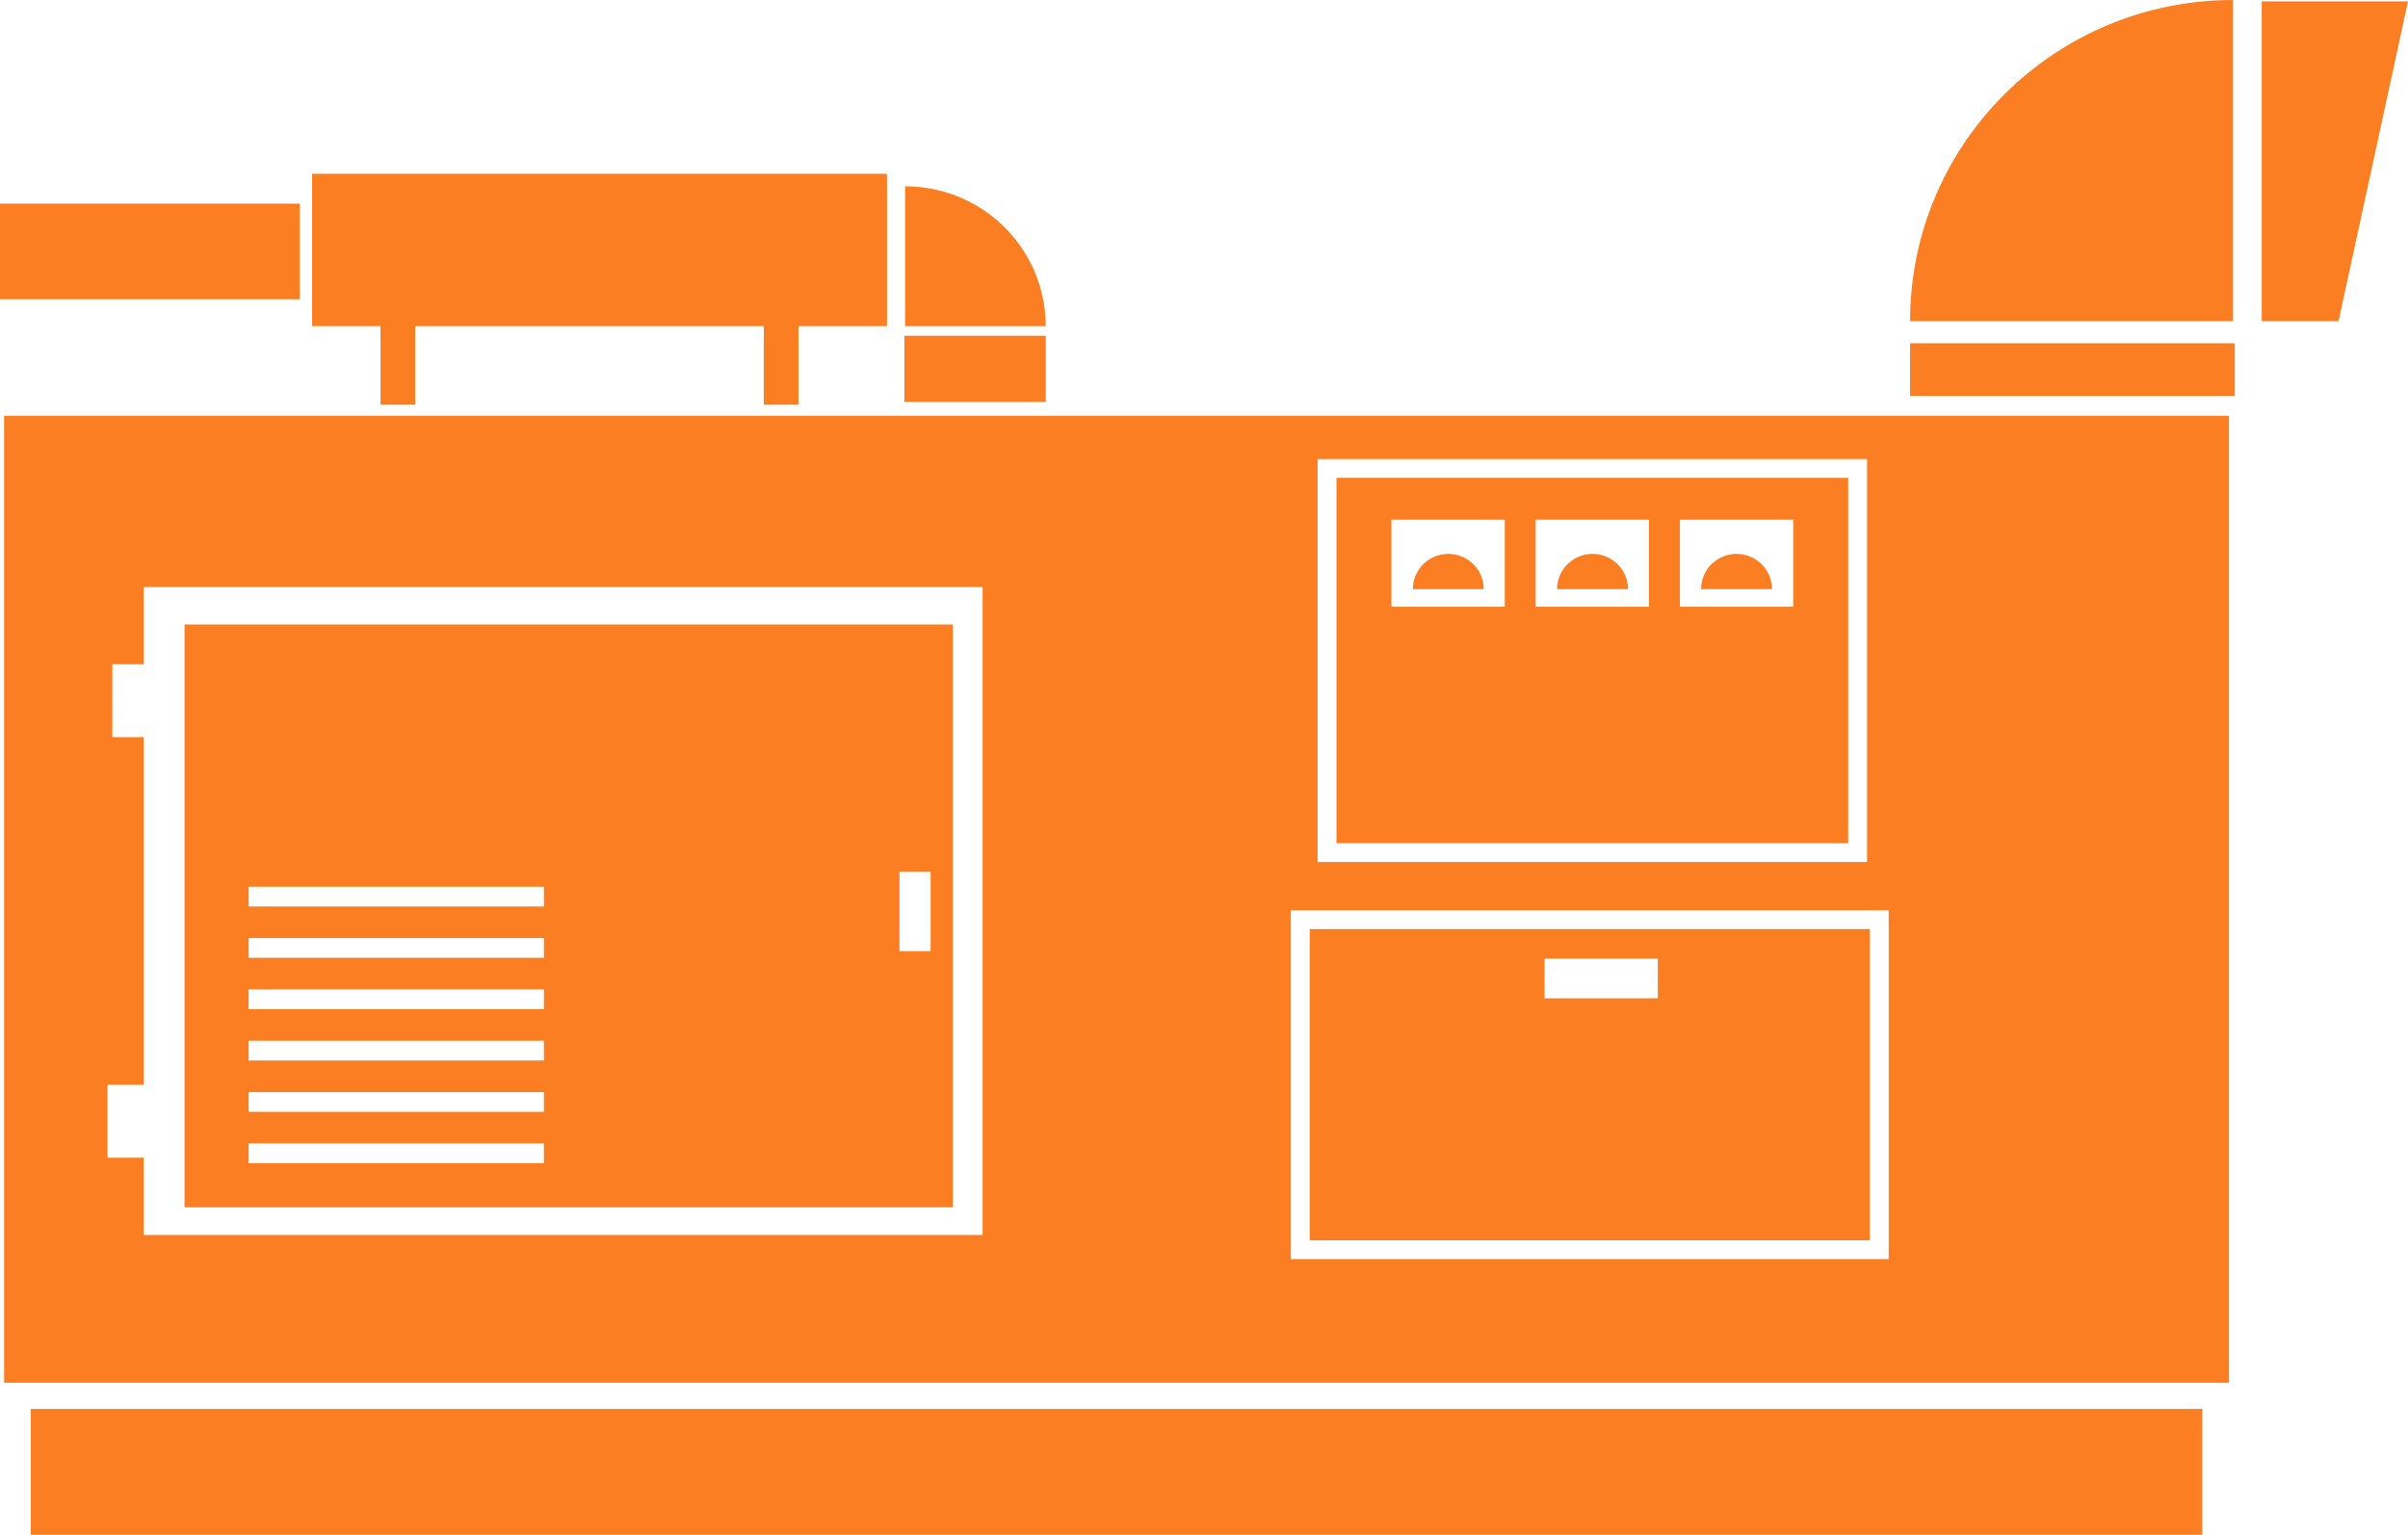 <?xml version="1.0" encoding="UTF-8"?>
<svg width="80px" height="51px" viewBox="0 0 80 51" version="1.1" xmlns="http://www.w3.org/2000/svg" xmlns:xlink="http://www.w3.org/1999/xlink">
    <!-- Generator: sketchtool 57.1 (101010) - https://sketch.com -->
    <title>E3BA7214-2BAE-4970-B81F-39C54AAA10AB@1.00x</title>
    <desc>Created with sketchtool.</desc>
    <g id="Symbols" stroke="none" stroke-width="1" fill="none" fill-rule="evenodd">
        <g id="UI-/-Left-Sidebar" transform="translate(-16, -60)" fill="#FB7E23">
            <path d="M89.167,106.818 L89.167,111 L17.022,111 L17.022,106.818 L89.167,106.818 Z M90.052,73.816 L90.052,105.948 L16.137,105.948 L16.137,73.816 L90.052,73.816 Z M78.747,90.249 L58.885,90.249 L58.885,101.839 L78.747,101.839 L78.747,90.249 Z M78.12,90.873 L78.12,101.215 L59.512,101.215 L59.512,90.873 L78.12,90.873 Z M48.644,79.507 L20.774,79.507 L20.774,82.074 L19.732,82.074 L19.732,84.495 L20.774,84.495 L20.774,96.049 L19.572,96.049 L19.572,98.47 L20.774,98.47 L20.774,101.038 L48.644,101.038 L48.644,79.507 Z M47.655,80.751 L47.655,100.118 L22.131,100.118 L22.131,80.751 L47.655,80.751 Z M34.07,97.995 L24.26,97.995 L24.26,98.652 L34.07,98.652 L34.07,97.995 Z M34.07,96.29 L24.26,96.29 L24.26,96.945 L34.07,96.945 L34.07,96.29 Z M34.07,94.583 L24.26,94.583 L24.26,95.24 L34.07,95.24 L34.07,94.583 Z M34.07,92.877 L24.26,92.877 L24.26,93.534 L34.07,93.534 L34.07,92.877 Z M71.076,91.854 L67.314,91.854 L67.314,93.174 L71.076,93.174 L71.076,91.854 Z M34.07,91.171 L24.26,91.171 L24.26,91.827 L34.07,91.827 L34.07,91.171 Z M46.917,88.968 L45.884,88.968 L45.884,91.608 L46.917,91.608 L46.917,88.968 Z M34.07,89.465 L24.26,89.465 L24.26,90.122 L34.07,90.122 L34.07,89.465 Z M78.028,75.255 L59.774,75.255 L59.774,88.644 L78.028,88.644 L78.028,75.255 Z M77.401,75.879 L77.401,88.02 L60.401,88.02 L60.401,75.879 L77.401,75.879 Z M65.992,77.269 L62.226,77.269 L62.226,80.162 L65.992,80.162 L65.992,77.269 Z M70.783,77.269 L67.018,77.269 L67.018,80.162 L70.783,80.162 L70.783,77.269 Z M75.576,77.269 L71.811,77.269 L71.811,80.162 L75.576,80.162 L75.576,77.269 Z M68.908,78.406 C69.515,78.406 70.015,78.863 70.079,79.449 L70.086,79.577 L67.73,79.577 C67.73,78.93 68.258,78.406 68.908,78.406 Z M73.693,78.406 C74.301,78.406 74.8,78.863 74.864,79.449 L74.87,79.577 L72.514,79.577 C72.514,78.93 73.042,78.406 73.693,78.406 Z M64.117,78.406 C64.724,78.406 65.224,78.863 65.287,79.449 L65.294,79.577 L62.938,79.577 C62.938,78.93 63.466,78.406 64.117,78.406 Z M45.468,65.775 L45.468,70.837 L42.526,70.837 L42.526,73.449 L41.375,73.449 L41.375,70.837 L29.794,70.837 L29.794,73.449 L28.642,73.449 L28.642,70.837 L26.369,70.837 L26.369,65.775 L45.468,65.775 Z M50.742,71.157 L50.742,73.355 L46.045,73.355 L46.045,71.157 L50.742,71.157 Z M90.246,71.407 L90.246,73.155 L79.458,73.155 L79.458,71.407 L90.246,71.407 Z M46.07,66.191 C48.578,66.191 50.625,68.157 50.736,70.624 L50.741,70.837 L46.07,70.837 L46.07,66.191 Z M90.188,60 L90.188,70.671 L79.458,70.671 C79.458,64.777 84.262,60 90.188,60 Z M96,60.047 L93.693,70.671 L91.14,70.671 L91.14,60.047 L96,60.047 Z M25.959,66.766 L25.959,69.944 L16,69.944 L16,66.766 L25.959,66.766 Z" id="Combined-Shape"></path>
        </g>
    </g>
</svg>